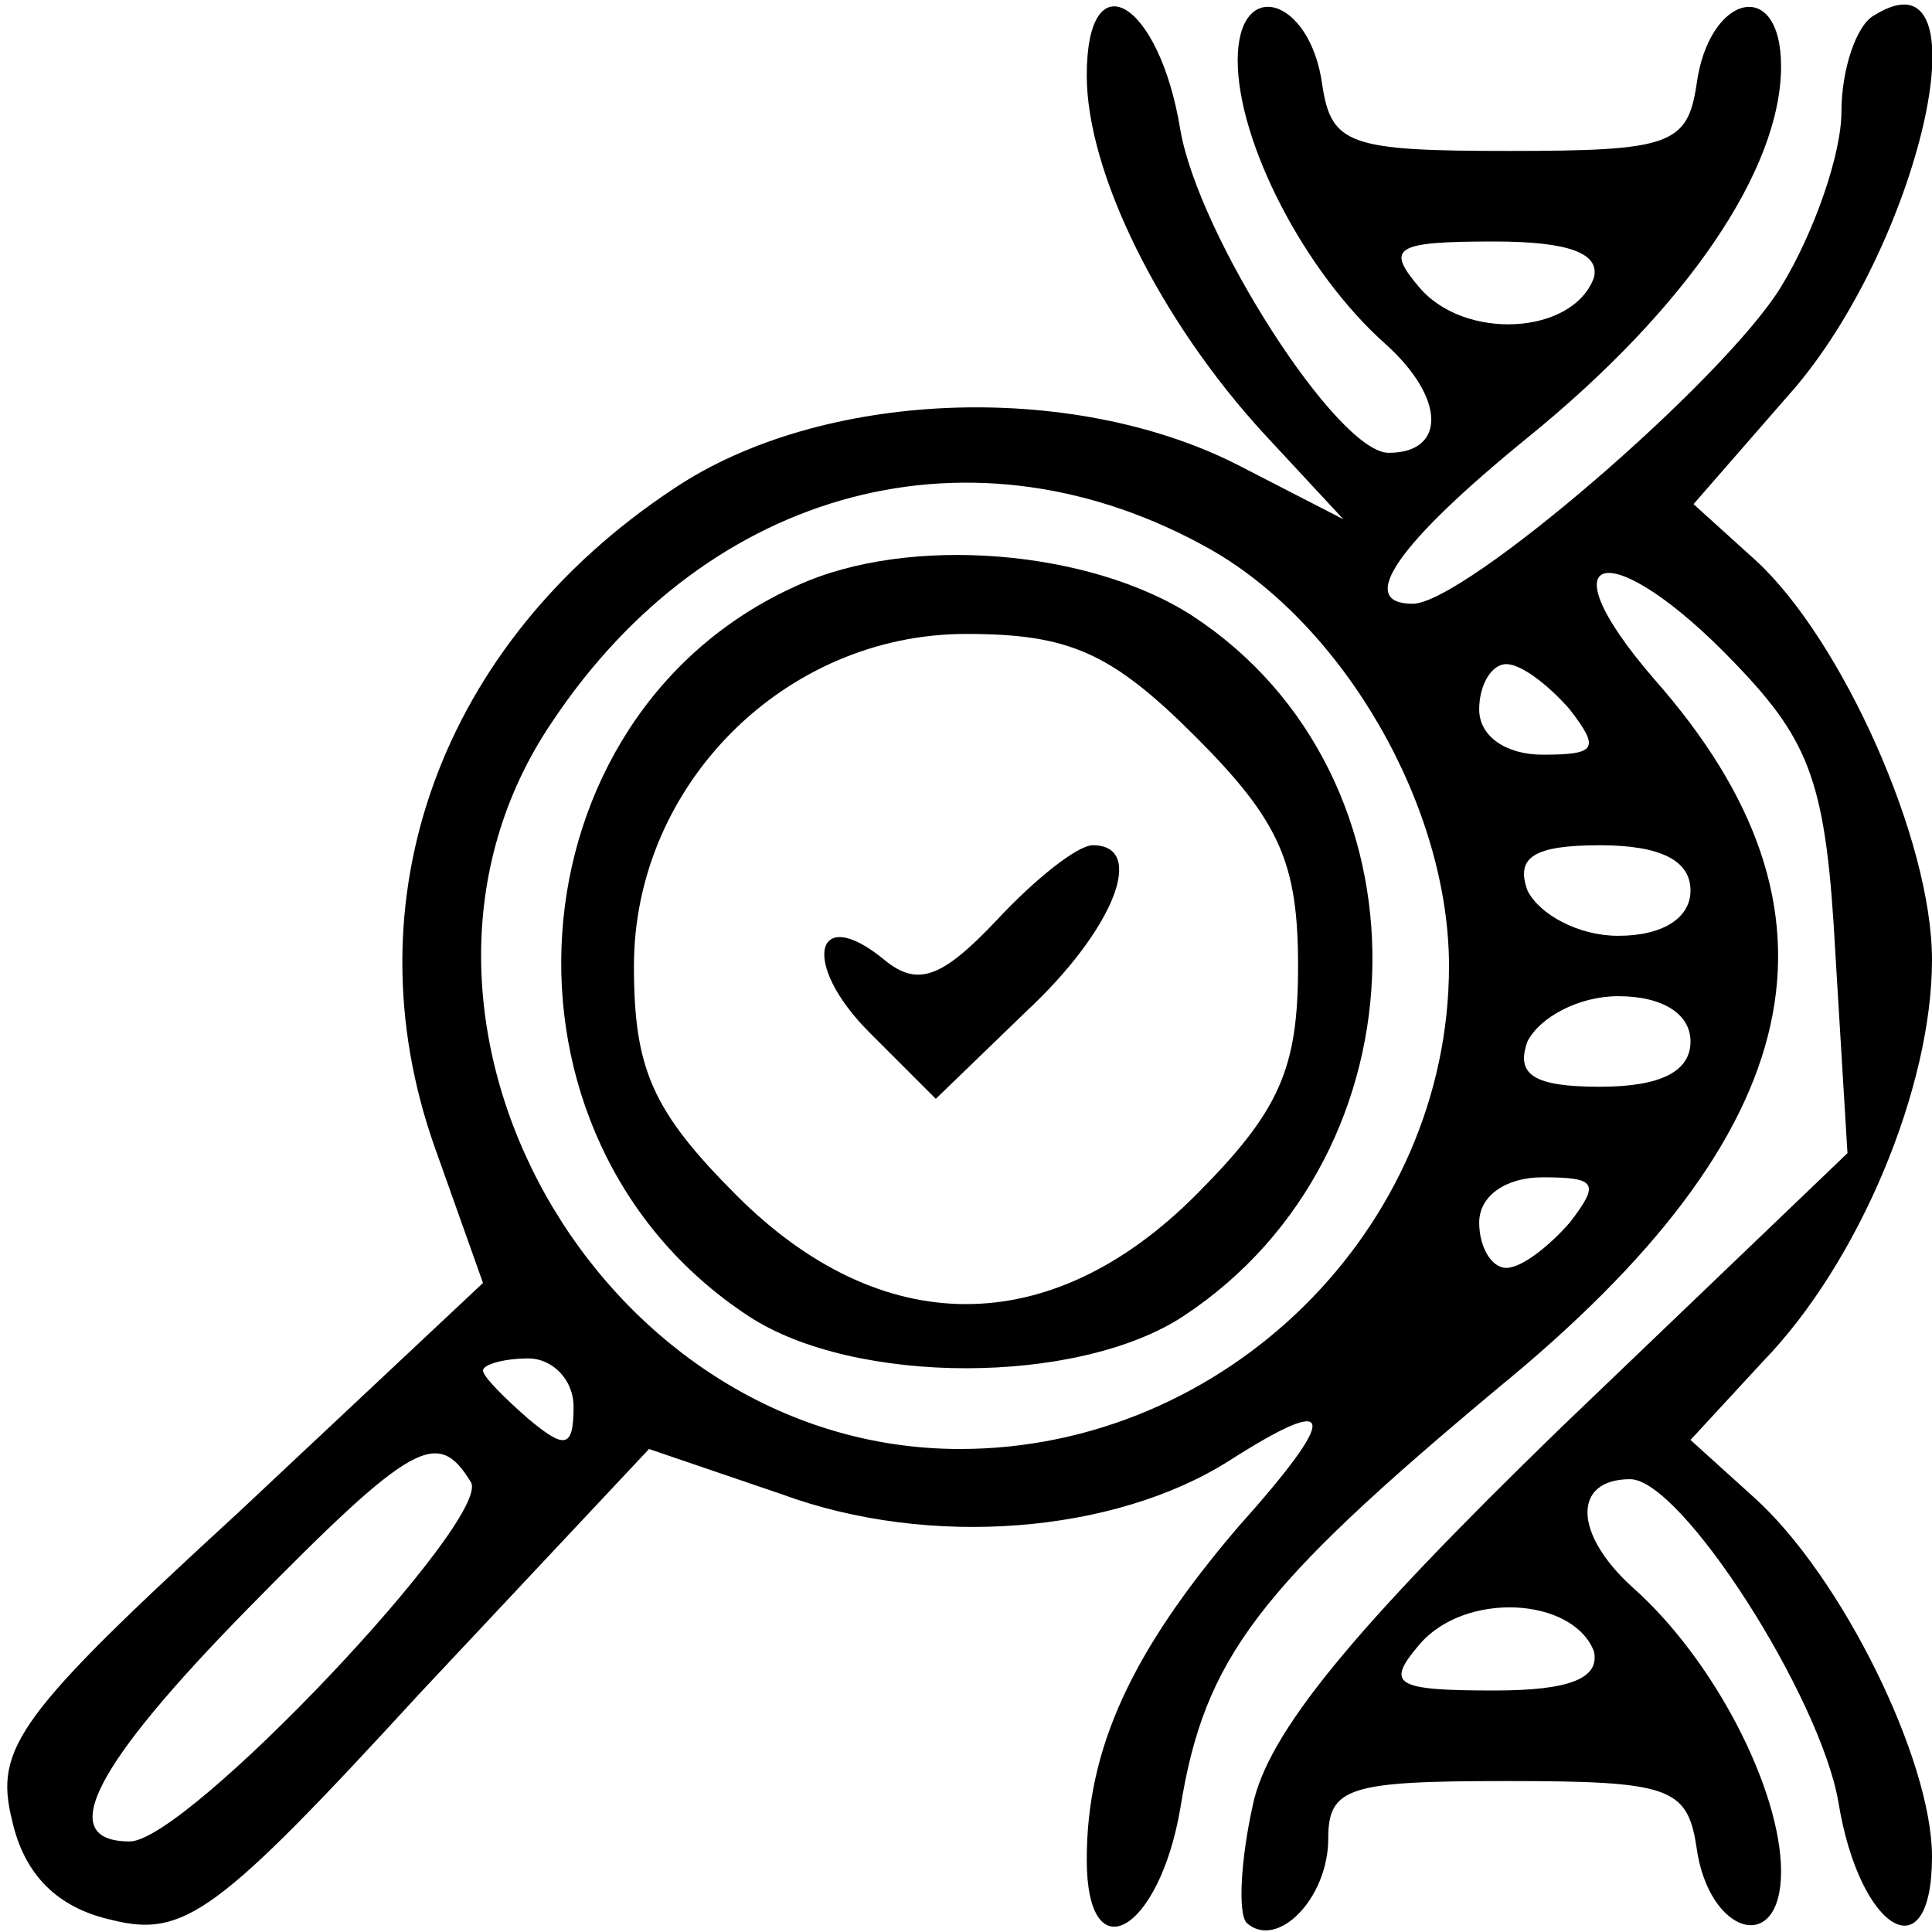 <?xml version="1.0" standalone="no"?>
<!DOCTYPE svg PUBLIC "-//W3C//DTD SVG 20010904//EN"
 "http://www.w3.org/TR/2001/REC-SVG-20010904/DTD/svg10.dtd">
<svg version="1.0" xmlns="http://www.w3.org/2000/svg"
 width="64pt" height="64pt" viewBox="0 0 64 64"
 preserveAspectRatio="xMidYMid meet">

<g transform="translate(0,64) scale(0.1,-0.1)"
fill="#000000" stroke="none">
<path d="M360 615 c0 -32 24 -81 59 -119 l26 -28 -35 18 c-55 28 -138 25 -187
-8 -77 -51 -108 -136 -79 -218 l16 -45 -81 -76 c-73 -67 -81 -78 -75 -102 4
-18 15 -29 33 -33 24 -6 35 2 102 75 l76 81 44 -15 c49 -18 110 -13 148 11 36
23 37 16 3 -22 -35 -41 -50 -73 -50 -110 0 -38 24 -24 31 17 8 50 26 73 105
139 104 85 120 158 52 235 -38 44 -14 48 27 5 25 -26 30 -40 33 -96 l4 -66
-95 -91 c-69 -67 -97 -101 -102 -125 -4 -18 -5 -36 -2 -39 10 -9 27 8 27 28 0
17 7 19 59 19 54 0 60 -2 63 -22 4 -29 28 -36 28 -8 0 27 -22 70 -49 94 -20
18 -20 36 -1 36 17 0 63 -72 69 -107 7 -43 31 -57 31 -18 0 32 -30 93 -59 119
l-21 19 24 26 c32 33 56 91 56 133 0 40 -30 106 -58 132 l-21 19 34 39 c42 50
63 146 26 123 -6 -3 -11 -18 -11 -32 0 -14 -9 -40 -20 -58 -19 -31 -105 -105
-122 -105 -19 0 -5 20 38 55 53 43 84 89 84 123 0 30 -24 24 -28 -6 -3 -20 -9
-22 -62 -22 -53 0 -59 2 -62 22 -4 29 -28 36 -28 8 0 -27 22 -70 49 -94 20
-18 20 -36 1 -36 -17 0 -63 72 -69 107 -7 43 -31 57 -31 18z m168 -67 c-7 -19
-43 -21 -58 -3 -11 13 -8 15 25 15 25 0 35 -4 33 -12z m-127 -90 c44 -25 79
-85 79 -138 0 -87 -74 -160 -162 -160 -120 0 -201 144 -135 241 52 78 140 101
218 57z m119 -53 c10 -13 9 -15 -9 -15 -12 0 -21 6 -21 15 0 8 4 15 9 15 5 0
14 -7 21 -15z m40 -60 c0 -9 -9 -15 -24 -15 -13 0 -26 7 -30 15 -4 11 2 15 24
15 20 0 30 -5 30 -15z m0 -50 c0 -10 -10 -15 -30 -15 -22 0 -28 4 -24 15 4 8
17 15 30 15 15 0 24 -6 24 -15z m-40 -60 c-7 -8 -16 -15 -21 -15 -5 0 -9 7 -9
15 0 9 9 15 21 15 18 0 19 -2 9 -15z m-330 -61 c0 -14 -3 -14 -15 -4 -8 7 -15
14 -15 16 0 2 7 4 15 4 8 0 15 -7 15 -16z m-34 -25 c7 -12 -94 -119 -113 -119
-25 0 -12 25 39 77 55 56 63 60 74 42z m372 -56 c2 -9 -8 -13 -33 -13 -33 0
-36 2 -25 15 15 18 51 16 58 -2z"/>
<path d="M264 446 c-96 -43 -106 -183 -16 -242 35 -23 109 -23 144 0 82 54 84
179 3 232 -34 22 -94 27 -131 10z m132 -50 c28 -28 34 -42 34 -76 0 -34 -6
-48 -34 -76 -48 -48 -104 -48 -152 0 -28 28 -34 42 -34 76 0 60 50 110 110
110 34 0 48 -6 76 -34z"/>
<path d="M330 335 c-18 -19 -26 -22 -37 -13 -23 19 -28 -1 -5 -24 l22 -22 30
29 c29 27 40 55 22 55 -5 0 -19 -11 -32 -25z"/>
</g>
</svg>
